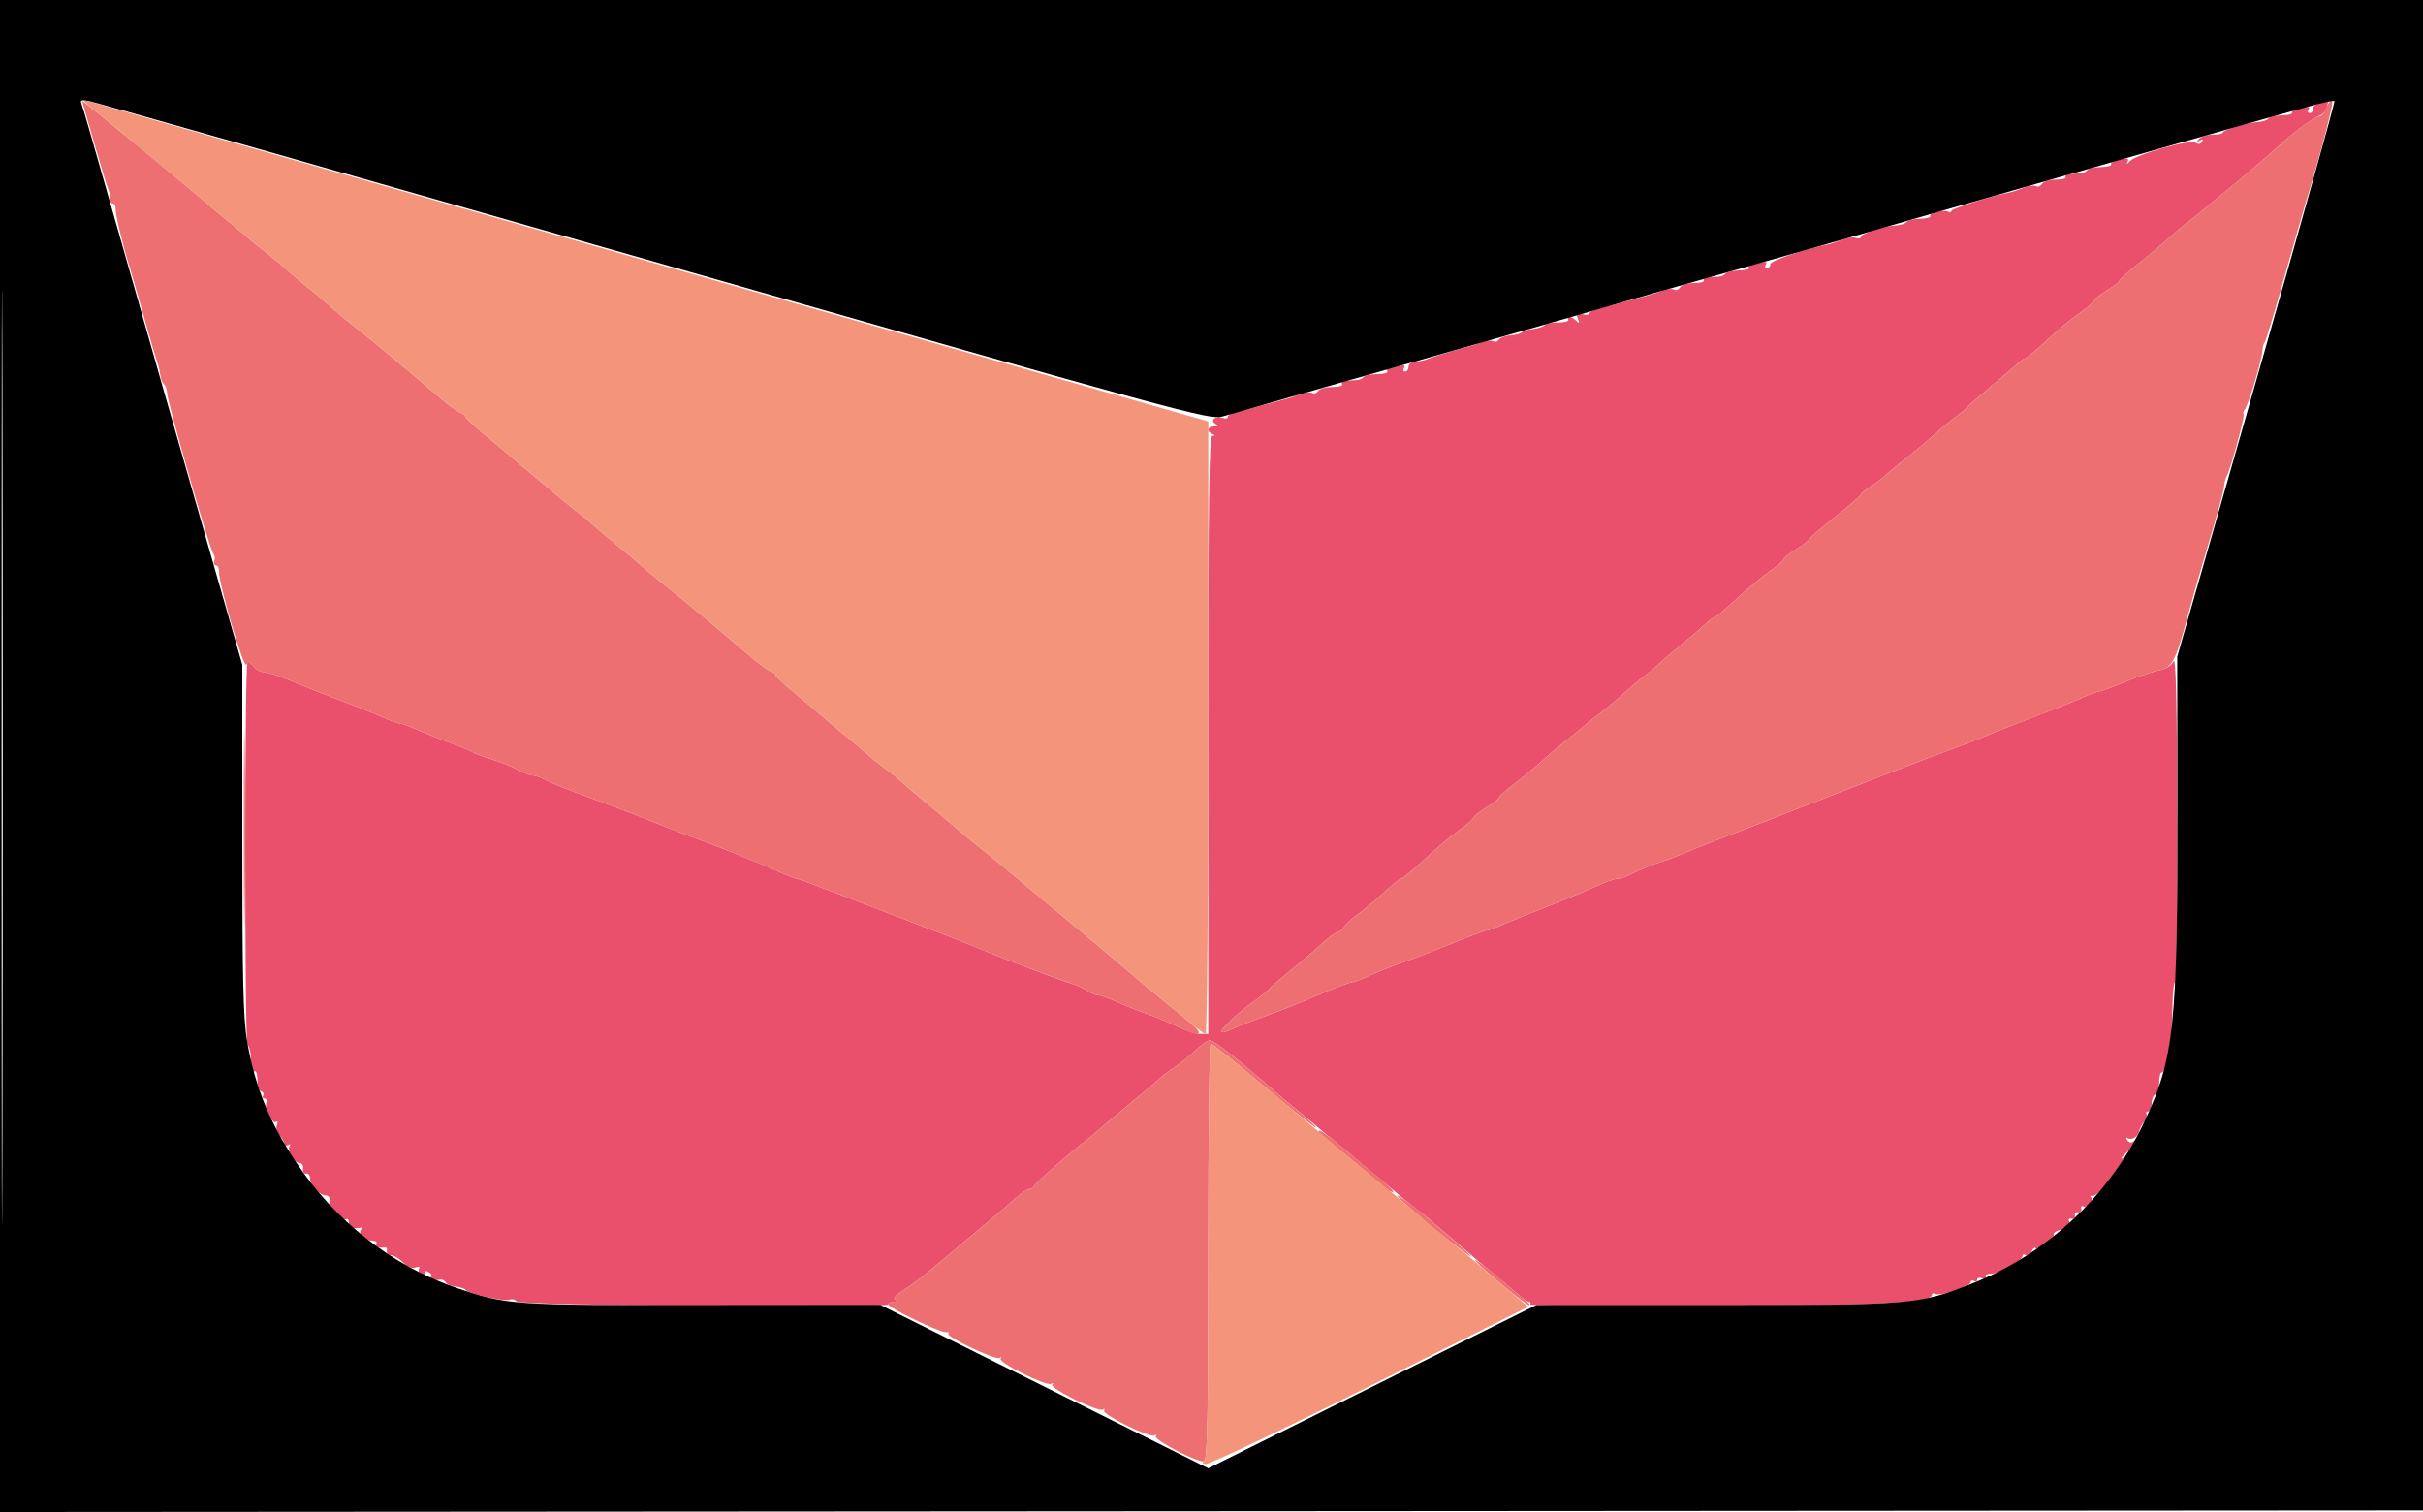 <svg xmlns="http://www.w3.org/2000/svg" width="750" height="468" viewBox="0 0 750 468" version="1.1"><path d="M 718.250 31.706 C 717.013 31.944, 716 32.783, 716 33.570 C 716 34.356, 715.523 35, 714.941 35 C 714.359 35, 714.160 34.550, 714.500 34 C 715.205 32.859, 714.451 32.772, 711.261 33.627 C 710.030 33.957, 709.214 34.538, 709.449 34.917 C 709.683 35.297, 708.269 35.653, 706.305 35.708 C 704.342 35.764, 702.458 36.211, 702.118 36.703 C 701.778 37.194, 700.389 37.666, 699.031 37.752 C 695.742 37.961, 688 40.276, 688 41.052 C 688 41.390, 686.635 41.667, 684.967 41.667 C 683.298 41.667, 681.386 42.258, 680.717 42.980 C 679.747 44.027, 679.785 44.131, 680.905 43.492 C 681.868 42.943, 682.075 43.069, 681.565 43.894 C 681.095 44.655, 680.395 44.759, 679.661 44.177 C 678.153 42.983, 660.982 47.814, 659.176 49.941 C 658.448 50.798, 658.137 50.938, 658.485 50.250 C 659.188 48.862, 658.566 48.742, 655.261 49.627 C 654.030 49.957, 653.214 50.538, 653.449 50.917 C 653.683 51.297, 652.269 51.653, 650.305 51.708 C 648.342 51.764, 646.458 52.190, 646.118 52.655 C 645.778 53.120, 644.938 53.545, 644.250 53.600 C 643.563 53.655, 642.073 53.767, 640.941 53.850 C 639.809 53.932, 639.104 54.360, 639.376 54.800 C 639.648 55.240, 638.295 55.600, 636.368 55.600 C 634.442 55.600, 632.496 56.198, 632.044 56.928 C 631.593 57.659, 630.761 57.970, 630.196 57.621 C 629.630 57.272, 627.893 57.508, 626.334 58.147 C 624.775 58.785, 622.825 59.431, 622 59.582 C 616.787 60.536, 604 64.584, 604 65.280 C 604 65.741, 603.571 65.853, 603.046 65.528 C 601.819 64.770, 596.876 65.990, 597.445 66.910 C 597.681 67.294, 596.269 67.653, 594.305 67.708 C 592.342 67.764, 590.458 68.211, 590.118 68.703 C 589.778 69.194, 588.389 69.666, 587.031 69.752 C 583.219 69.994, 576 72.332, 576 73.325 C 576 73.814, 575.321 73.953, 574.491 73.635 C 573.662 73.317, 571.749 73.563, 570.241 74.182 C 568.734 74.801, 566.846 75.437, 566.047 75.595 C 558.762 77.037, 548 80.696, 548 81.731 C 548 82.429, 547.523 83, 546.941 83 C 546.359 83, 546.204 82.479, 546.597 81.842 C 547.099 81.031, 546.594 80.877, 544.906 81.329 C 543.583 81.683, 542.136 81.979, 541.691 81.986 C 541.246 81.994, 541.105 82.362, 541.379 82.804 C 541.652 83.246, 540.269 83.653, 538.305 83.708 C 536.342 83.764, 534.458 84.190, 534.118 84.655 C 533.778 85.120, 532.938 85.545, 532.250 85.600 C 531.563 85.655, 530.073 85.768, 528.941 85.850 C 527.809 85.933, 527.104 86.360, 527.376 86.800 C 527.648 87.240, 526.295 87.600, 524.368 87.600 C 522.442 87.600, 520.496 88.198, 520.044 88.928 C 519.593 89.659, 518.761 89.970, 518.196 89.621 C 517.630 89.272, 516.118 89.385, 514.834 89.873 C 513.550 90.361, 512.173 90.856, 511.774 90.974 C 509.486 91.646, 496.147 95.239, 494.250 95.694 C 493.012 95.990, 492 96.589, 492 97.023 C 492 97.457, 491.024 97.558, 489.831 97.246 C 488.019 96.772, 487.782 96.992, 488.391 98.589 C 488.974 100.122, 488.869 100.253, 487.859 99.250 C 486.414 97.815, 484.606 97.554, 485.438 98.900 C 485.744 99.395, 484.363 99.800, 482.368 99.800 C 480.374 99.800, 478.462 100.183, 478.121 100.650 C 477.779 101.118, 476.156 101.646, 474.513 101.825 C 472.870 102.004, 471.295 102.473, 471.013 102.867 C 470.731 103.262, 469.175 103.680, 467.556 103.797 C 465.937 103.914, 464.300 104.515, 463.918 105.133 C 463.536 105.751, 462.761 105.970, 462.196 105.621 C 461.630 105.272, 460.118 105.385, 458.834 105.873 C 457.550 106.361, 456.169 106.837, 455.765 106.930 C 453.611 107.426, 444.290 110.191, 443 110.716 C 440.844 111.594, 440.237 111.735, 438 111.875 C 436.900 111.944, 436 112.675, 436 113.500 C 436 114.325, 435.523 115, 434.941 115 C 434.359 115, 434.204 114.479, 434.597 113.842 C 435.099 113.031, 434.594 112.877, 432.906 113.329 C 431.583 113.683, 430.136 113.979, 429.691 113.986 C 429.246 113.994, 429.132 114.405, 429.438 114.900 C 429.744 115.395, 428.363 115.800, 426.368 115.800 C 424.374 115.800, 422.462 116.183, 422.121 116.650 C 421.779 117.118, 420.938 117.545, 420.250 117.600 C 419.563 117.655, 418.073 117.767, 416.941 117.850 C 415.809 117.933, 415.132 118.405, 415.438 118.900 C 415.744 119.395, 414.363 119.800, 412.368 119.800 C 410.374 119.800, 408.400 120.353, 407.983 121.028 C 407.565 121.704, 406.761 121.970, 406.196 121.621 C 405.630 121.272, 403.893 121.471, 402.334 122.063 C 400.775 122.656, 399.398 123.151, 399.274 123.164 C 399.150 123.177, 395.775 124.080, 391.774 125.171 C 387.773 126.262, 383.488 127.397, 382.250 127.694 C 381.012 127.990, 380 128.617, 380 129.085 C 380 129.554, 379.347 129.686, 378.548 129.380 C 376.421 128.564, 374.409 130.011, 376.143 131.110 C 377.200 131.779, 377.113 131.973, 375.750 131.985 C 373.735 132.002, 373.398 133.590, 375.250 134.338 C 376.250 134.741, 376.250 134.858, 375.250 134.921 C 374.260 134.984, 374 154.209, 374 227.500 L 374 320 371.460 320 C 370.063 320, 367.159 319.101, 365.006 318.003 C 362.854 316.905, 358.484 315.065, 355.296 313.914 C 352.108 312.763, 347.592 310.962, 345.261 309.911 C 342.929 308.860, 340.442 308, 339.733 308 C 339.025 308, 337.557 307.386, 336.473 306.635 C 335.388 305.884, 333.375 304.942, 332 304.543 C 328.627 303.563, 314.124 298.113, 306.250 294.866 C 299.110 291.923, 293.046 289.545, 281.500 285.164 C 277.100 283.494, 267.627 279.850, 260.450 277.064 C 253.272 274.279, 247.080 272, 246.689 272 C 246.298 272, 243.846 271.055, 241.239 269.900 C 238.633 268.746, 235.488 267.396, 234.250 266.900 C 233.012 266.405, 230.875 265.550, 229.500 265 C 228.125 264.450, 225.988 263.582, 224.750 263.070 C 223.512 262.559, 218.675 260.719, 214 258.981 C 209.325 257.242, 203.475 254.970, 201 253.931 C 198.525 252.892, 191.550 250.218, 185.500 247.989 C 174.514 243.941, 171.036 242.548, 167.764 240.883 C 166.809 240.397, 165.452 240, 164.749 240 C 164.046 240, 161.870 239.142, 159.913 238.093 C 157.957 237.045, 154.363 235.616, 151.928 234.918 C 149.493 234.221, 147.045 233.312, 146.488 232.900 C 145.931 232.487, 142.781 231.176, 139.488 229.986 C 136.195 228.796, 131.592 226.962, 129.261 225.911 C 126.929 224.860, 124.562 224, 124 224 C 123.438 224, 121.071 223.151, 118.739 222.113 C 116.408 221.075, 110.675 218.792, 106 217.040 C 101.325 215.288, 94.350 212.536, 90.500 210.925 C 86.650 209.313, 82.650 207.996, 81.610 207.998 C 80.571 207.999, 79.145 207.213, 78.442 206.252 C 77.739 205.290, 76.912 204.755, 76.604 205.062 C 75.693 205.974, 75.679 321.671, 76.590 323.146 C 77.050 323.889, 77.478 325.173, 77.542 325.999 C 77.606 326.824, 77.735 328.539, 77.829 329.809 C 77.923 331.079, 78.375 331.886, 78.833 331.603 C 79.292 331.320, 79.667 332.506, 79.667 334.238 C 79.667 335.971, 80.194 337.565, 80.840 337.780 C 81.485 337.995, 81.758 338.582, 81.447 339.085 C 81.136 339.588, 81.344 340, 81.910 340 C 82.475 340, 82.710 340.592, 82.432 341.316 C 81.773 343.033, 84.453 348.191, 85.508 347.235 C 85.954 346.831, 86.041 347.274, 85.702 348.221 C 85.363 349.168, 85.741 350.598, 86.542 351.400 C 87.344 352.201, 88 353.366, 88 353.988 C 88 354.609, 88.520 354.797, 89.155 354.405 C 89.855 353.972, 90.038 354.129, 89.621 354.805 C 88.749 356.215, 91.054 360, 92.784 360 C 93.501 360, 93.955 360.788, 93.794 361.750 C 93.630 362.728, 94.052 363.390, 94.750 363.250 C 95.438 363.113, 96 363.830, 96 364.845 C 96 366.852, 98.949 370, 100.829 370 C 101.473 370, 102 370.450, 102 371 C 102 373.165, 102.192 373.575, 104.206 375.719 C 105.353 376.940, 106.675 377.701, 107.145 377.410 C 107.615 377.120, 108 377.584, 108 378.441 C 108 379.915, 109.257 380.488, 111.500 380.035 C 112.050 379.924, 112.166 380.167, 111.759 380.575 C 110.650 381.683, 112.966 384, 115.181 384 C 116.247 384, 116.840 384.450, 116.500 385 C 115.944 385.899, 117.257 386.433, 119.250 386.118 C 119.663 386.053, 119.888 386.562, 119.750 387.250 C 119.613 387.937, 120.183 388.508, 121.018 388.518 C 121.854 388.529, 123.531 389.531, 124.746 390.746 C 126.132 392.132, 127.583 392.714, 128.641 392.307 C 129.704 391.900, 130.084 392.054, 129.670 392.725 C 129.308 393.311, 129.707 394.057, 130.558 394.384 C 131.433 394.720, 131.842 394.553, 131.500 394 C 131.158 393.447, 131.567 393.280, 132.442 393.616 C 133.293 393.943, 133.740 394.612, 133.435 395.105 C 132.912 395.952, 134.422 396.440, 136.408 396.066 C 136.908 395.971, 137.603 396.357, 137.952 396.922 C 138.302 397.488, 139.693 398.074, 141.044 398.225 C 142.395 398.376, 143.739 398.818, 144.032 399.206 C 144.947 400.420, 155.993 402.940, 157.637 402.309 C 158.498 401.979, 159.514 402.213, 159.895 402.830 C 160.692 404.119, 275.001 405.033, 275 403.750 C 275 403.337, 275.788 402.964, 276.750 402.921 C 277.929 402.868, 278.064 402.668, 277.165 402.309 C 276.294 401.962, 277.033 401.034, 279.292 399.638 C 281.196 398.462, 284.912 395.700, 287.550 393.500 C 306.506 377.689, 311.862 373.169, 314.500 370.755 C 316.150 369.245, 318.063 368.007, 318.750 368.005 C 319.438 368.002, 320 367.649, 320 367.220 C 320 366.593, 330.817 357.115, 336.798 352.501 C 337.512 351.951, 338.862 350.809, 339.798 349.964 C 340.734 349.118, 345.550 345.069, 350.500 340.966 C 355.450 336.862, 359.725 333.257, 360 332.954 C 360.275 332.651, 362.075 331.336, 364 330.032 C 365.925 328.728, 368.791 326.387, 370.369 324.830 C 371.946 323.274, 373.849 322, 374.597 322 C 375.717 322, 385.165 329.473, 394.500 337.742 C 395.600 338.717, 398.975 341.536, 402 344.007 C 405.025 346.478, 407.725 348.725, 408 349 C 408.275 349.275, 410.626 351.208, 413.225 353.297 C 415.824 355.385, 418.525 357.635, 419.227 358.297 C 419.928 358.958, 422.527 361.137, 425.001 363.138 C 427.476 365.139, 430.625 367.778, 432 369.002 C 433.375 370.225, 436.075 372.411, 438 373.858 C 439.925 375.305, 441.725 376.728, 442 377.020 C 442.275 377.313, 445.425 380.016, 449 383.026 C 452.575 386.037, 455.725 388.725, 456 389 C 456.275 389.275, 458.525 391.134, 461 393.131 C 463.475 395.127, 467.075 398.158, 469 399.865 C 470.925 401.571, 472.864 402.975, 473.309 402.984 C 473.754 402.993, 473.909 403.338, 473.654 403.750 C 473.399 404.163, 498.010 404.399, 528.345 404.276 C 581.614 404.060, 598 403.242, 598 400.800 C 598 400.295, 598.460 400.166, 599.022 400.514 C 600.359 401.340, 610 398.132, 610 396.861 C 610 396.322, 610.450 396.160, 611 396.500 C 611.550 396.840, 612 396.656, 612 396.090 C 612 395.525, 612.749 395.350, 613.664 395.701 C 614.691 396.096, 615.081 395.940, 614.682 395.295 C 614.307 394.688, 614.972 394.248, 616.268 394.245 C 618.844 394.240, 626 390.267, 626 388.842 C 626 388.314, 626.422 388.143, 626.939 388.462 C 627.455 388.781, 628.341 388.245, 628.908 387.271 C 629.475 386.297, 629.953 385.868, 629.970 386.318 C 629.986 386.768, 631.342 386.181, 632.982 385.013 C 634.622 383.845, 635.859 382.577, 635.732 382.195 C 635.604 381.813, 635.950 381.343, 636.500 381.151 C 639.302 380.175, 640.992 378.796, 640.454 377.925 C 640.122 377.389, 640.447 377.074, 641.176 377.225 C 641.904 377.376, 642.388 376.938, 642.250 376.250 C 642.113 375.563, 642.563 375.113, 643.250 375.250 C 643.938 375.388, 644.376 374.904, 644.225 374.176 C 644.074 373.447, 644.361 373.105, 644.862 373.415 C 646.042 374.144, 648.216 371.549, 647.241 370.575 C 646.834 370.167, 646.990 369.983, 647.589 370.167 C 648.698 370.506, 651.720 367.241, 656.009 361.069 C 657.320 359.183, 657.742 358.019, 656.947 358.483 C 656.151 358.947, 656.737 358.150, 658.250 356.711 C 660.910 354.181, 661.972 352.281, 660.069 353.457 C 659.557 353.774, 658.813 353.506, 658.415 352.862 C 658.017 352.218, 658.119 351.956, 658.643 352.280 C 659.895 353.053, 661.755 351.858, 662.170 350.014 C 662.351 349.208, 663.067 347.938, 663.759 347.193 C 664.452 346.448, 664.763 345.425, 664.450 344.919 C 664.138 344.414, 664.359 344, 664.941 344 C 665.523 344, 666 342.913, 666 341.583 C 666 340.254, 666.525 338.992, 667.167 338.778 C 667.808 338.564, 668.333 336.951, 668.333 335.194 C 668.333 333.438, 668.663 332, 669.067 332 C 670.488 332, 672.331 321.401, 672.415 312.750 C 672.462 307.938, 672.845 304, 673.266 304 C 673.687 304, 673.986 281.162, 673.929 253.250 C 673.858 217.750, 673.519 203.149, 672.801 204.660 C 672.178 205.972, 670.465 207.065, 668.438 207.446 C 666.603 207.790, 661.867 209.405, 657.913 211.036 C 653.960 212.666, 650.332 214, 649.852 214 C 649.371 214, 647.071 214.838, 644.739 215.863 C 640.665 217.654, 636.910 219.144, 627.750 222.606 C 623.913 224.057, 616.802 226.894, 611.500 229.090 C 610.400 229.545, 605.675 231.325, 601 233.045 C 596.325 234.764, 581.250 240.591, 567.500 245.992 C 553.750 251.394, 538.675 257.260, 534 259.027 C 529.325 260.794, 523.700 263.027, 521.500 263.989 C 519.300 264.952, 516.375 266.073, 515 266.481 C 512.219 267.306, 506.431 269.677, 503.764 271.084 C 502.809 271.588, 501.356 272, 500.536 272 C 499.715 272, 496.672 273.099, 493.772 274.443 C 490.872 275.787, 484.225 278.545, 479 280.572 C 473.775 282.600, 467.592 285.100, 465.261 286.129 C 462.929 287.158, 460.641 288, 460.176 288 C 459.711 288, 454.963 289.777, 449.624 291.950 C 444.285 294.122, 437.123 296.879, 433.708 298.077 C 430.294 299.274, 425.728 301.097, 423.562 302.127 C 421.396 303.157, 419.146 303.999, 418.562 303.998 C 417.978 303.996, 414.125 305.413, 410 307.147 C 397.756 312.293, 396.783 312.680, 390 315.098 C 386.425 316.373, 382.396 317.981, 381.046 318.670 C 379.696 319.360, 378.362 319.695, 378.082 319.415 C 377.485 318.818, 383.380 313.271, 388.166 309.925 C 390 308.644, 392.175 306.868, 393 305.979 C 393.825 305.091, 397.200 302.189, 400.500 299.531 C 403.800 296.873, 407.818 293.421, 409.429 291.860 C 411.040 290.299, 413.177 288.761, 414.179 288.443 C 415.181 288.125, 416 287.484, 416 287.019 C 416 286.554, 417.840 284.820, 420.088 283.167 C 422.337 281.513, 426.135 278.324, 428.529 276.080 C 430.924 273.836, 433.246 271.994, 433.691 271.986 C 434.136 271.979, 437.425 269.256, 441 265.935 C 444.575 262.614, 449.413 258.549, 451.750 256.901 C 454.088 255.252, 456 253.582, 456 253.188 C 456 252.794, 457.800 251.360, 460 250 C 462.200 248.640, 464 247.238, 464 246.884 C 464 246.530, 466.363 244.429, 469.250 242.216 C 472.137 240.002, 475.868 236.911, 477.539 235.346 C 479.211 233.781, 482.586 230.937, 485.039 229.026 C 487.493 227.115, 489.725 225.303, 490 225 C 490.275 224.697, 492.525 222.890, 495 220.985 C 497.475 219.080, 501.178 215.990, 503.229 214.120 C 505.280 212.249, 507.884 210.069, 509.016 209.276 C 510.149 208.483, 512.071 206.855, 513.288 205.658 C 514.504 204.461, 517.743 201.686, 520.484 199.491 C 523.226 197.296, 526.509 194.488, 527.780 193.250 C 529.051 192.012, 530.408 190.990, 530.795 190.977 C 531.183 190.965, 534.200 188.447, 537.500 185.382 C 540.800 182.316, 545.413 178.480, 547.750 176.856 C 550.087 175.232, 552 173.582, 552 173.188 C 552 172.794, 553.800 171.360, 556 170 C 558.200 168.640, 560 167.249, 560 166.908 C 560 166.568, 563.600 163.459, 568 160 C 572.400 156.541, 576 153.423, 576 153.071 C 576 152.719, 577.237 151.685, 578.750 150.772 C 580.263 149.860, 582.625 148.071, 584 146.797 C 585.375 145.522, 588.525 142.914, 591 141 C 593.475 139.087, 597.178 135.990, 599.229 134.120 C 601.280 132.249, 603.980 130.015, 605.229 129.155 C 606.478 128.295, 607.950 127.062, 608.500 126.414 C 609.050 125.767, 612.650 122.614, 616.500 119.408 C 620.350 116.202, 624.095 112.999, 624.821 112.290 C 625.548 111.580, 626.448 110.990, 626.821 110.977 C 627.195 110.965, 630.200 108.447, 633.500 105.382 C 636.800 102.316, 641.413 98.480, 643.750 96.856 C 646.087 95.232, 648 93.582, 648 93.188 C 648 92.794, 649.800 91.360, 652 90 C 654.200 88.640, 656 87.250, 656 86.911 C 656 86.572, 658.587 84.248, 661.750 81.746 C 664.913 79.243, 669.075 75.755, 671 73.994 C 672.925 72.234, 676.075 69.602, 678 68.146 C 679.925 66.691, 682.074 64.958, 682.775 64.297 C 683.476 63.635, 686.176 61.399, 688.775 59.329 C 693.177 55.822, 698.399 51.352, 707.074 43.667 C 711.440 39.798, 715.954 36.567, 718.111 35.767 C 718.997 35.438, 719.968 34.231, 720.268 33.085 C 720.567 31.938, 720.742 31.061, 720.656 31.136 C 720.570 31.211, 719.487 31.467, 718.250 31.706" stroke="none" fill="#ea506c" fill-rule="evenodd"/><path d="M 29.123 44.171 C 31.182 51.342, 33.193 57.950, 33.591 58.855 C 33.989 59.760, 34.225 61.063, 34.114 61.750 C 34.003 62.438, 34.354 63, 34.894 63 C 35.434 63, 35.839 63.788, 35.793 64.750 C 35.715 66.422, 38.057 76.143, 40.070 82.500 C 40.592 84.150, 42.599 91.125, 44.528 98 C 46.458 104.875, 48.313 111.175, 48.651 112 C 48.988 112.825, 49.407 114.584, 49.581 115.909 C 49.755 117.234, 50.280 118.584, 50.747 118.909 C 51.214 119.234, 51.660 120.527, 51.738 121.783 C 51.935 124.937, 64.995 170.294, 66.017 171.372 C 66.472 171.851, 66.606 172.864, 66.315 173.622 C 66.024 174.380, 66.256 175, 66.831 175 C 67.406 175, 67.830 175.788, 67.775 176.750 C 67.578 180.185, 75.386 206.992, 76.219 205.736 C 76.839 204.801, 77.364 204.926, 78.379 206.250 C 79.117 207.213, 80.571 207.999, 81.610 207.998 C 82.650 207.996, 86.650 209.313, 90.500 210.925 C 94.350 212.536, 101.325 215.288, 106 217.040 C 110.675 218.792, 116.408 221.075, 118.739 222.113 C 121.071 223.151, 123.438 224, 124 224 C 124.562 224, 126.929 224.860, 129.261 225.911 C 131.592 226.962, 136.195 228.796, 139.488 229.986 C 142.781 231.176, 145.931 232.487, 146.488 232.900 C 147.045 233.312, 149.493 234.221, 151.928 234.918 C 154.363 235.616, 157.957 237.045, 159.913 238.093 C 161.870 239.142, 164.046 240, 164.749 240 C 165.452 240, 166.809 240.397, 167.764 240.883 C 171.036 242.548, 174.514 243.941, 185.500 247.989 C 191.550 250.218, 198.525 252.892, 201 253.931 C 203.475 254.970, 209.325 257.242, 214 258.981 C 218.675 260.719, 223.512 262.559, 224.750 263.070 C 231.202 265.736, 232.665 266.331, 234.500 267.034 C 235.600 267.456, 238.633 268.746, 241.239 269.900 C 243.846 271.055, 246.298 272, 246.689 272 C 247.080 272, 253.272 274.279, 260.450 277.064 C 267.627 279.850, 277.100 283.494, 281.500 285.164 C 290.997 288.768, 298.645 291.748, 301.750 293.054 C 302.988 293.574, 305.012 294.390, 306.250 294.866 C 307.488 295.343, 309.625 296.197, 311 296.764 C 315.731 298.716, 329.504 303.817, 332 304.543 C 333.375 304.942, 335.388 305.884, 336.473 306.635 C 337.557 307.386, 339.025 308, 339.733 308 C 340.442 308, 342.929 308.860, 345.261 309.911 C 347.592 310.962, 352.108 312.763, 355.296 313.914 C 358.484 315.065, 362.854 316.905, 365.006 318.003 C 371.042 321.082, 373.039 320.587, 368.930 317.031 C 367.044 315.398, 365.050 313.710, 364.500 313.281 C 361.615 311.028, 352.432 303.451, 352 302.968 C 351.575 302.491, 332.506 286.521, 325.120 280.455 C 323.811 279.380, 319.271 275.575, 315.031 272 C 310.790 268.425, 305.786 264.301, 303.911 262.836 C 299.967 259.757, 296.550 256.916, 292.973 253.742 C 291.583 252.509, 288.486 249.925, 286.091 248 C 283.696 246.075, 280.780 243.600, 279.611 242.500 C 278.443 241.400, 275.841 239.269, 273.830 237.765 C 271.819 236.261, 269.572 234.459, 268.837 233.761 C 268.101 233.062, 265.025 230.468, 262 227.996 C 258.975 225.523, 255.600 222.676, 254.500 221.668 C 253.400 220.661, 249.688 217.545, 246.250 214.744 C 242.813 211.943, 240 209.312, 240 208.899 C 240 208.485, 239.397 208.001, 238.660 207.823 C 237.923 207.645, 235.111 205.609, 232.410 203.299 C 223.278 195.486, 211.340 185.514, 207.911 182.836 C 203.967 179.757, 200.550 176.916, 196.973 173.742 C 195.583 172.509, 192.486 169.925, 190.091 168 C 187.696 166.075, 184.780 163.600, 183.611 162.500 C 182.443 161.400, 179.914 159.314, 177.993 157.863 C 176.072 156.413, 173.375 154.225, 172 153.002 C 170.625 151.778, 167.480 149.139, 165.010 147.138 C 162.541 145.137, 159.616 142.676, 158.510 141.668 C 157.405 140.661, 153.688 137.545, 150.250 134.744 C 146.813 131.943, 144 129.312, 144 128.899 C 144 128.485, 143.397 128.001, 142.660 127.823 C 141.923 127.645, 139.111 125.609, 136.410 123.299 C 127.278 115.486, 115.340 105.514, 111.911 102.836 C 107.967 99.757, 104.550 96.916, 100.973 93.742 C 99.583 92.509, 96.486 89.925, 94.091 88 C 91.696 86.075, 88.780 83.600, 87.611 82.500 C 86.443 81.400, 83.914 79.314, 81.993 77.863 C 80.072 76.413, 77.375 74.225, 76 73.002 C 74.625 71.778, 71.475 69.139, 69 67.138 C 66.525 65.137, 64.275 63.247, 64 62.937 C 63.725 62.628, 59.225 58.855, 54 54.554 C 48.775 50.253, 42.475 45.035, 40 42.959 C 37.525 40.883, 33.223 37.373, 30.439 35.158 L 25.378 31.131 29.123 44.171 M 720 33.500 C 719.477 34.875, 718.570 36, 717.984 36 C 716.706 36, 711.975 39.324, 707.074 43.667 C 698.399 51.352, 693.177 55.822, 688.775 59.329 C 686.176 61.399, 683.476 63.635, 682.775 64.297 C 682.074 64.958, 679.925 66.691, 678 68.146 C 676.075 69.602, 672.925 72.234, 671 73.994 C 669.075 75.755, 664.913 79.243, 661.750 81.746 C 658.587 84.248, 656 86.572, 656 86.911 C 656 87.250, 654.200 88.640, 652 90 C 649.800 91.360, 648 92.794, 648 93.188 C 648 93.582, 646.087 95.232, 643.750 96.856 C 641.413 98.480, 636.800 102.316, 633.500 105.382 C 630.200 108.447, 627.195 110.965, 626.821 110.977 C 626.448 110.990, 625.548 111.580, 624.821 112.290 C 624.095 112.999, 620.350 116.202, 616.500 119.408 C 612.650 122.614, 609.050 125.767, 608.500 126.414 C 607.950 127.062, 606.478 128.295, 605.229 129.155 C 603.980 130.015, 601.280 132.249, 599.229 134.120 C 597.178 135.990, 593.475 139.087, 591 141 C 588.525 142.914, 585.375 145.522, 584 146.797 C 582.625 148.071, 580.263 149.860, 578.750 150.772 C 577.237 151.685, 576 152.719, 576 153.071 C 576 153.423, 572.400 156.541, 568 160 C 563.600 163.459, 560 166.568, 560 166.908 C 560 167.249, 558.200 168.640, 556 170 C 553.800 171.360, 552 172.794, 552 173.188 C 552 173.582, 550.087 175.232, 547.750 176.856 C 545.413 178.480, 540.800 182.316, 537.500 185.382 C 534.200 188.447, 531.183 190.965, 530.795 190.977 C 530.408 190.990, 529.051 192.012, 527.780 193.250 C 526.509 194.488, 523.226 197.296, 520.484 199.491 C 517.743 201.686, 514.504 204.461, 513.288 205.658 C 512.071 206.855, 510.149 208.483, 509.016 209.276 C 507.884 210.069, 505.280 212.249, 503.229 214.120 C 501.178 215.990, 497.475 219.080, 495 220.985 C 492.525 222.890, 490.275 224.697, 490 225 C 489.725 225.303, 487.493 227.115, 485.039 229.026 C 482.586 230.937, 479.211 233.781, 477.539 235.346 C 475.868 236.911, 472.137 240.002, 469.250 242.216 C 466.363 244.429, 464 246.530, 464 246.884 C 464 247.238, 462.200 248.640, 460 250 C 457.800 251.360, 456 252.794, 456 253.188 C 456 253.582, 454.088 255.252, 451.750 256.901 C 449.413 258.549, 444.575 262.614, 441 265.935 C 437.425 269.256, 434.136 271.979, 433.691 271.986 C 433.246 271.994, 430.924 273.836, 428.529 276.080 C 426.135 278.324, 422.337 281.513, 420.088 283.167 C 417.840 284.820, 416 286.554, 416 287.019 C 416 287.484, 415.181 288.125, 414.179 288.443 C 413.177 288.761, 411.040 290.299, 409.429 291.860 C 407.818 293.421, 403.800 296.873, 400.500 299.531 C 397.200 302.189, 393.825 305.091, 393 305.979 C 392.175 306.868, 390 308.644, 388.166 309.925 C 383.380 313.271, 377.485 318.818, 378.082 319.415 C 378.362 319.695, 379.696 319.360, 381.046 318.670 C 382.396 317.981, 386.425 316.373, 390 315.098 C 396.783 312.680, 397.756 312.293, 410 307.147 C 414.125 305.413, 417.978 303.996, 418.562 303.998 C 419.146 303.999, 421.396 303.157, 423.562 302.127 C 425.728 301.097, 430.294 299.274, 433.708 298.077 C 437.123 296.879, 444.285 294.122, 449.624 291.950 C 454.963 289.777, 459.711 288, 460.176 288 C 460.641 288, 462.929 287.158, 465.261 286.129 C 467.592 285.100, 473.775 282.600, 479 280.572 C 484.225 278.545, 490.872 275.787, 493.772 274.443 C 496.672 273.099, 499.715 272, 500.536 272 C 501.356 272, 502.809 271.588, 503.764 271.084 C 506.431 269.677, 512.219 267.306, 515 266.481 C 516.375 266.073, 519.300 264.952, 521.500 263.989 C 523.700 263.027, 529.325 260.794, 534 259.027 C 538.675 257.260, 553.750 251.394, 567.500 245.992 C 581.250 240.591, 596.325 234.764, 601 233.045 C 605.675 231.325, 610.400 229.545, 611.500 229.090 C 617.035 226.797, 623.919 224.056, 627.500 222.719 C 634.857 219.972, 640.464 217.742, 644.739 215.863 C 647.071 214.838, 649.371 214, 649.852 214 C 650.332 214, 653.960 212.666, 657.913 211.036 C 661.867 209.405, 666.604 207.790, 668.440 207.445 C 672.278 206.725, 673.438 204.552, 676.953 191.500 C 678.138 187.100, 679.975 180.575, 681.035 177 C 686.830 157.461, 688.267 152.308, 688.442 150.450 C 688.548 149.322, 688.899 147.972, 689.222 147.450 C 690.326 145.660, 694.982 128.649, 694.500 128.166 C 694.234 127.901, 694.416 127.193, 694.904 126.592 C 696.008 125.233, 700.090 111.593, 700.271 108.661 C 700.344 107.472, 700.663 106.275, 700.980 106 C 701.297 105.725, 703.961 96.950, 706.900 86.500 C 709.839 76.050, 712.858 65.475, 713.608 63 C 718.705 46.200, 722.622 31, 721.856 31 C 721.358 31, 720.523 32.125, 720 33.500 M 75.463 256.500 C 75.463 283.450, 75.592 294.331, 75.749 280.681 C 75.907 267.030, 75.906 244.980, 75.749 231.681 C 75.592 218.381, 75.463 229.550, 75.463 256.500 M 370.369 324.830 C 368.791 326.387, 365.925 328.728, 364 330.032 C 362.075 331.336, 360.275 332.651, 360 332.954 C 359.725 333.257, 355.450 336.862, 350.500 340.966 C 345.550 345.069, 340.734 349.118, 339.798 349.964 C 338.862 350.809, 337.512 351.951, 336.798 352.501 C 330.817 357.115, 320 366.593, 320 367.220 C 320 367.649, 319.438 368.002, 318.750 368.005 C 318.063 368.007, 316.150 369.245, 314.500 370.755 C 311.862 373.169, 306.506 377.689, 287.550 393.500 C 284.912 395.700, 281.196 398.462, 279.292 399.638 C 277.033 401.034, 276.294 401.962, 277.165 402.309 C 278.064 402.668, 277.929 402.868, 276.750 402.921 C 275.788 402.964, 275 403.357, 275 403.794 C 275 404.822, 291.087 412.547, 292.817 412.350 C 293.541 412.268, 293.868 412.465, 293.544 412.789 C 292.636 413.697, 308.090 421.056, 309.370 420.324 C 309.992 419.970, 310.153 420.061, 309.728 420.529 C 308.730 421.626, 323.878 429.176, 325.370 428.324 C 325.992 427.970, 326.153 428.061, 325.728 428.529 C 324.730 429.626, 339.878 437.176, 341.370 436.324 C 341.992 435.970, 342.153 436.061, 341.728 436.529 C 340.730 437.626, 355.878 445.176, 357.370 444.324 C 357.992 443.970, 358.160 444.054, 357.745 444.511 C 356.792 445.562, 371.020 452.930, 372.733 452.272 C 373.738 451.887, 374 438.455, 374 387.393 C 374 351.977, 374.337 323.002, 374.750 323.005 C 375.163 323.008, 382.475 328.851, 391 335.988 C 399.525 343.125, 406.855 348.973, 407.289 348.983 C 407.723 348.992, 405.473 346.879, 402.289 344.287 C 399.105 341.694, 395.600 338.762, 394.500 337.772 C 386.251 330.343, 375.723 322, 374.597 322 C 373.849 322, 371.946 323.274, 370.369 324.830 M 408.550 350.805 C 409.072 351.247, 413.550 354.960, 418.500 359.055 C 423.450 363.150, 428.095 367.063, 428.821 367.750 C 429.548 368.438, 430.603 369, 431.166 369 C 431.729 369, 430.234 367.387, 427.845 365.416 C 422.811 361.263, 421.316 360.018, 414.436 354.247 C 411.650 351.911, 408.973 350, 408.486 350 C 407.999 350, 408.028 350.362, 408.550 350.805 M 435.715 373.248 C 437.797 375.035, 439.725 376.723, 440 377.001 C 441.815 378.830, 454.846 389, 455.375 389 C 455.733 389, 452.983 386.439, 449.263 383.308 C 445.544 380.178, 442.275 377.365, 442 377.058 C 440.891 375.820, 433.077 370, 432.524 370 C 432.197 370, 433.634 371.462, 435.715 373.248 M 464.141 397 C 468.691 400.850, 472.832 404, 473.342 404 C 473.852 404, 472.972 402.997, 471.385 401.771 C 469.798 400.546, 467.926 398.992, 467.225 398.318 C 464.334 395.540, 457.244 390, 456.580 390 C 456.188 390, 459.590 393.150, 464.141 397" stroke="none" fill="#ed6f72" fill-rule="evenodd"/><path d="M 26 31.245 C 26 31.498, 28.689 33.818, 31.976 36.400 C 35.263 38.983, 38.526 41.643, 39.226 42.311 C 39.927 42.980, 45.299 47.452, 51.165 52.250 C 57.031 57.047, 62.431 61.541, 63.166 62.236 C 63.901 62.931, 66.527 65.137, 69.001 67.138 C 71.476 69.139, 74.625 71.778, 76 73.002 C 77.375 74.225, 80.072 76.413, 81.993 77.863 C 83.914 79.314, 86.443 81.400, 87.611 82.500 C 88.780 83.600, 91.696 86.075, 94.091 88 C 96.486 89.925, 99.583 92.509, 100.973 93.742 C 104.550 96.916, 107.967 99.757, 111.911 102.836 C 115.340 105.514, 127.278 115.486, 136.410 123.299 C 139.111 125.609, 141.923 127.645, 142.660 127.823 C 143.397 128.001, 144 128.485, 144 128.899 C 144 129.312, 146.813 131.943, 150.250 134.744 C 153.688 137.545, 157.405 140.661, 158.510 141.668 C 159.616 142.676, 162.541 145.137, 165.010 147.138 C 167.480 149.139, 170.625 151.778, 172 153.002 C 173.375 154.225, 176.072 156.413, 177.993 157.863 C 179.914 159.314, 182.443 161.400, 183.611 162.500 C 184.780 163.600, 187.696 166.075, 190.091 168 C 192.486 169.925, 195.583 172.509, 196.973 173.742 C 200.550 176.916, 203.967 179.757, 207.911 182.836 C 211.340 185.514, 223.278 195.486, 232.410 203.299 C 235.111 205.609, 237.923 207.645, 238.660 207.823 C 239.397 208.001, 240 208.485, 240 208.899 C 240 209.312, 242.813 211.943, 246.250 214.744 C 249.688 217.545, 253.400 220.661, 254.500 221.668 C 255.600 222.676, 258.975 225.523, 262 227.996 C 265.025 230.468, 268.101 233.062, 268.837 233.761 C 269.572 234.459, 271.819 236.261, 273.830 237.765 C 275.841 239.269, 278.443 241.400, 279.611 242.500 C 280.780 243.600, 283.696 246.075, 286.091 248 C 288.486 249.925, 291.583 252.509, 292.973 253.742 C 296.550 256.916, 299.967 259.757, 303.911 262.836 C 305.786 264.301, 310.790 268.425, 315.031 272 C 319.271 275.575, 323.811 279.380, 325.120 280.455 C 332.506 286.521, 351.575 302.491, 352 302.968 C 352.432 303.451, 361.615 311.028, 364.500 313.281 C 365.050 313.710, 367.044 315.398, 368.930 317.031 C 370.817 318.664, 372.729 320, 373.180 320 C 373.631 320, 374 277.349, 374 225.220 L 374 130.441 201.250 81.090 C 106.238 53.948, 27.938 31.525, 27.250 31.263 C 26.563 31.001, 26 30.993, 26 31.245 M 374 387.417 C 374 436.613, 373.717 451.928, 372.801 452.233 C 371.977 452.508, 372.056 452.808, 373.055 453.191 C 373.855 453.498, 396.680 442.662, 423.776 429.112 L 473.042 404.475 465.416 398.061 C 461.222 394.534, 457.275 391.164, 456.645 390.574 C 456.015 389.983, 452.130 386.800, 448.012 383.500 C 443.893 380.200, 439.168 376.297, 437.512 374.826 C 434.643 372.278, 430.660 368.935, 428.500 367.263 C 427.277 366.315, 410.463 352.275, 407 349.308 C 395.038 339.063, 375.352 323.007, 374.750 323.004 C 374.337 323.002, 374 351.988, 374 387.417" stroke="none" fill="#f4947b" fill-rule="evenodd"/><path d="M 0 234.001 L 0 468.003 375.250 467.751 L 750.500 467.500 750.752 233.750 L 751.004 0 375.502 0 L 0 0 0 234.001 M 0.492 234.500 C 0.492 363.200, 0.608 415.701, 0.750 351.170 C 0.892 286.638, 0.892 181.338, 0.750 117.170 C 0.608 53.001, 0.492 105.800, 0.492 234.500 M 25.220 32.130 C 25.752 33.516, 27.930 41.060, 37.022 73 C 47.170 108.650, 53.588 131.112, 63.920 167.125 L 75 205.749 75 259.744 C 75 303.206, 75.292 315.413, 76.497 322.324 C 78.936 336.311, 83.324 347.155, 91.601 359.656 C 103.662 377.870, 121.373 391.789, 141.096 398.554 C 156.742 403.920, 157.917 404.003, 217.315 403.956 L 272.500 403.913 323.250 429.189 L 374 454.466 424.750 429.216 L 475.500 403.966 530.753 403.961 C 592.263 403.954, 593.923 403.814, 610.500 397.252 C 633.901 387.989, 653.338 369.603, 664.029 346.619 C 672.939 327.463, 674.046 316.814, 673.978 250.892 L 673.929 203.284 698.473 117.484 C 711.972 70.293, 722.825 31.492, 722.591 31.258 C 722.358 31.024, 718.641 31.826, 714.333 33.039 C 710.025 34.253, 703.575 36.059, 700 37.053 C 686.250 40.875, 584.347 69.987, 581.500 70.906 C 579.850 71.438, 561.625 76.645, 541 82.477 C 520.375 88.309, 501.475 93.702, 499 94.460 C 496.525 95.219, 471.325 102.423, 443 110.468 C 414.675 118.513, 389.475 125.712, 387 126.464 C 384.525 127.216, 380.617 128.329, 378.316 128.937 C 374.318 129.992, 366.490 127.858, 202.316 80.947 C 107.817 53.944, 29.187 31.589, 27.582 31.267 C 25.301 30.810, 24.786 30.999, 25.220 32.130" stroke="none" fill="#000000" fill-rule="evenodd"/></svg>
